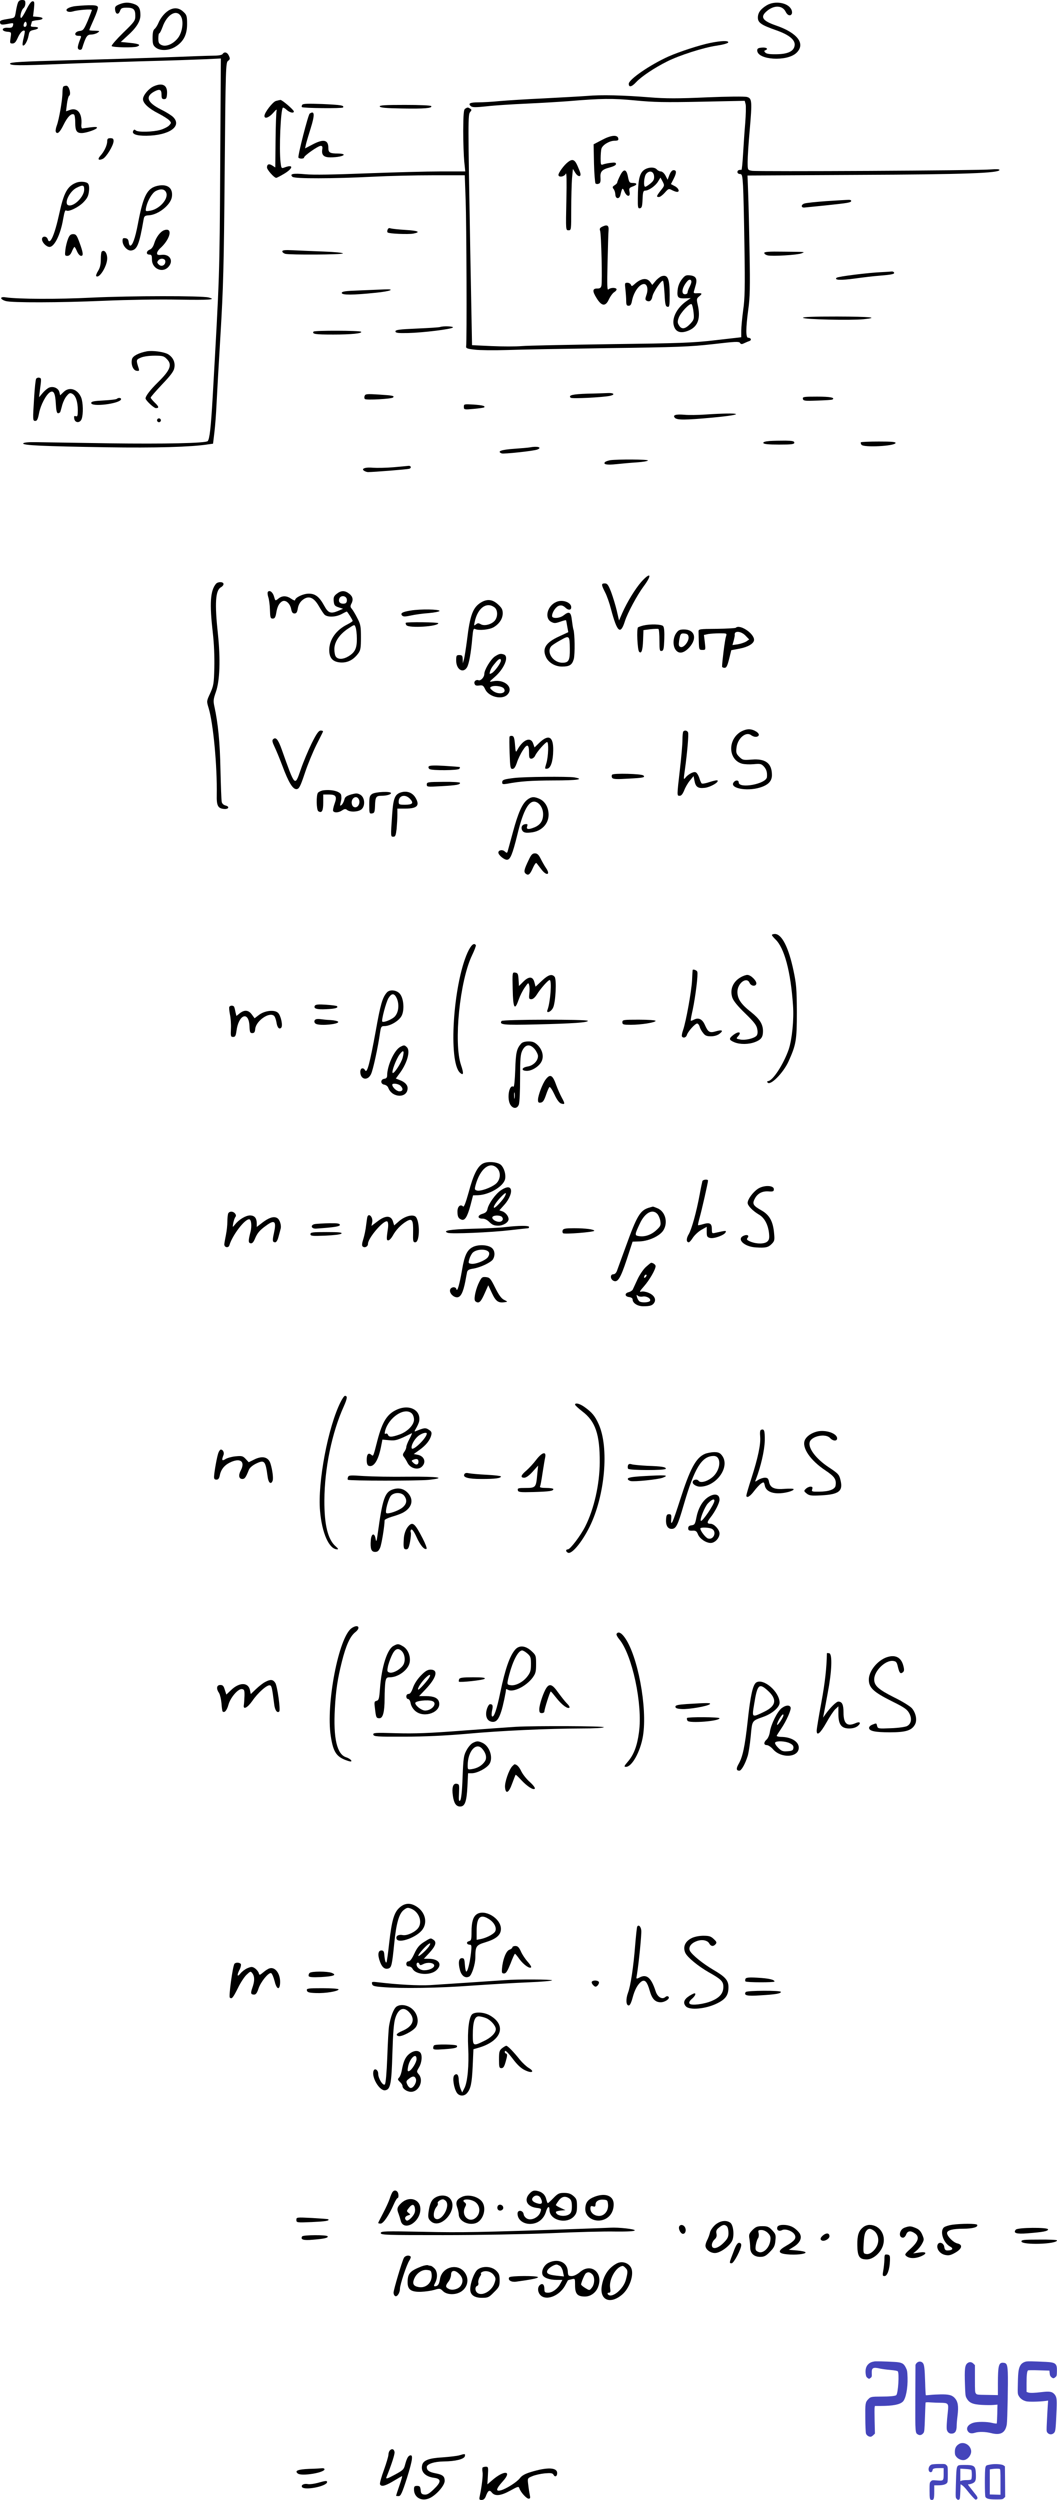 <svg xmlns="http://www.w3.org/2000/svg" version="1.0" width="826.858pt" height="1954pt" viewBox="0 0 826.858 1954" preserveAspectRatio="xMidYMid meet">
<g transform="translate(-52.142,1998) scale(0.1,-0.1)" fill="#000000" stroke="none">
<path d="M661 19957 c-5 -13 -12 -45 -16 -70 -7 -44 -9 -47 -44 -52 -75 -12 -82 -15 -79 -33 4 -17 15 -18 75 -6 28 5 31 4 26 -15 -4 -16 -12 -20 -42 -18 -48 3 -52 -27 -3 -31 33 -3 33 -3 26 -48 -6 -41 -5 -44 15 -44 17 0 27 12 42 46 18 40 42 64 54 52 2 -2 -2 -27 -9 -56 -8 -29 -10 -54 -6 -57 13 -8 37 34 45 77 6 33 11 38 41 44 43 8 44 24 3 24 -24 0 -30 3 -25 16 3 9 6 20 6 24 0 5 19 10 43 12 52 4 56 22 5 26 l-38 3 7 60 c5 51 4 59 -11 59 -10 0 -28 -24 -48 -65 -18 -36 -36 -65 -41 -65 -14 0 1 63 18 76 8 6 15 23 15 38 0 21 -5 26 -25 26 -18 0 -28 -7 -34 -23z m69 -167 c0 -11 -6 -20 -14 -20 -9 0 -12 7 -9 20 3 11 9 20 14 20 5 0 9 -9 9 -20z"/>
<path d="M1452 19945 c-28 -12 -33 -19 -30 -42 4 -36 26 -41 38 -9 8 22 15 26 53 26 53 0 67 -13 67 -64 0 -37 -6 -46 -96 -133 -52 -51 -92 -97 -89 -103 7 -11 173 -14 199 -4 33 13 14 22 -56 29 l-72 7 51 47 c71 63 103 114 103 163 0 52 -13 74 -51 87 -42 15 -77 13 -117 -4z"/>
<path d="M6520 19939 c-48 -29 -70 -58 -70 -97 0 -39 27 -58 142 -98 101 -35 150 -75 146 -117 -5 -47 -51 -70 -143 -71 -51 -1 -78 3 -87 13 -10 11 -10 14 0 18 27 10 10 24 -25 21 -30 -2 -38 -7 -38 -22 0 -75 233 -90 307 -19 73 70 9 156 -161 214 -107 37 -125 67 -70 113 57 48 122 45 147 -7 14 -29 39 -36 48 -13 3 8 1 24 -6 35 -27 51 -128 67 -190 30z"/>
<path d="M1102 19931 c-50 -9 -74 -27 -53 -40 8 -5 26 -5 40 -1 37 12 151 21 151 12 0 -4 -15 -42 -32 -84 -30 -69 -36 -77 -63 -80 -39 -4 -49 -38 -11 -38 26 0 26 0 11 -36 -8 -20 -15 -45 -15 -55 0 -21 28 -26 34 -6 29 92 39 107 70 107 18 0 41 7 52 15 18 13 16 14 -23 15 -24 0 -43 2 -43 5 0 3 16 41 36 85 20 44 34 86 31 95 -5 12 -22 15 -74 14 -37 -1 -87 -5 -111 -8z"/>
<path d="M1855 19906 c-37 -16 -76 -61 -95 -107 -8 -19 -21 -39 -30 -46 -10 -8 -15 -29 -15 -68 0 -48 4 -60 24 -76 35 -29 107 -26 158 8 61 39 88 93 88 175 0 59 -3 71 -25 92 -32 32 -67 39 -105 22z m83 -56 c22 -41 9 -126 -26 -169 -37 -46 -92 -69 -127 -53 -21 10 -25 19 -25 52 0 22 3 40 8 40 4 0 15 22 25 49 35 100 112 143 145 81z"/>
<path d="M6080 19645 c-85 -17 -244 -69 -328 -106 -145 -65 -312 -180 -312 -214 0 -30 23 -25 58 13 41 44 143 112 241 161 94 48 288 110 388 124 48 7 88 18 91 25 5 16 -52 14 -138 -3z"/>
<path d="M2263 19558 c-5 -8 -31 -13 -68 -13 -33 0 -202 -6 -375 -13 -173 -6 -519 -17 -767 -23 -364 -10 -453 -15 -453 -26 0 -16 64 -17 405 -3 138 6 419 15 625 21 206 5 430 13 497 16 l122 6 -5 -849 c-5 -866 -5 -843 -59 -1799 -14 -241 -24 -327 -39 -343 -17 -16 -337 -23 -771 -17 -264 4 -522 8 -574 9 -61 1 -96 -3 -98 -10 -5 -15 155 -22 657 -30 372 -6 660 2 791 23 l37 5 11 92 c6 50 13 145 16 211 3 66 17 311 31 545 22 367 27 541 33 1278 7 817 9 853 26 866 17 12 17 18 7 40 -12 28 -36 34 -49 14z"/>
<path d="M1725 19306 c-40 -17 -85 -71 -85 -101 0 -32 45 -74 123 -113 36 -19 73 -42 83 -53 16 -18 16 -20 -1 -39 -10 -11 -41 -27 -68 -35 -59 -17 -178 -20 -194 -4 -8 8 -13 7 -18 -1 -17 -27 21 -42 102 -41 178 2 281 74 209 146 -13 13 -56 40 -95 59 -109 55 -126 102 -50 142 41 21 54 14 54 -27 0 -27 4 -34 20 -34 16 0 21 8 23 41 5 68 -34 90 -103 60z"/>
<path d="M1017 19303 c-4 -3 -7 -25 -7 -48 0 -55 -27 -210 -44 -255 -7 -19 -11 -41 -9 -47 10 -28 32 -10 62 52 31 63 61 92 81 80 6 -3 10 -32 10 -64 0 -63 11 -81 50 -81 36 0 120 29 120 42 0 9 -24 7 -115 -6 -5 0 -9 13 -7 29 8 88 -30 137 -89 116 l-31 -11 7 58 c4 31 12 60 17 63 18 11 0 79 -21 79 -10 0 -21 -3 -24 -7z"/>
<path d="M5110 19230 c-52 -4 -203 -12 -335 -19 -132 -6 -287 -16 -345 -21 -58 -6 -133 -10 -167 -10 -65 0 -83 -9 -58 -30 12 -10 37 -10 123 -1 59 7 199 16 312 21 113 5 259 14 325 19 263 22 347 23 525 6 146 -14 232 -16 516 -10 l341 7 7 -26 c4 -15 2 -82 -3 -149 -6 -67 -13 -177 -17 -244 -4 -67 -9 -122 -13 -121 -20 2 -31 -4 -31 -17 0 -8 9 -15 19 -15 17 0 20 -10 25 -92 3 -51 8 -266 11 -478 5 -317 3 -404 -10 -494 -8 -60 -15 -133 -15 -161 l0 -51 -202 -23 c-179 -21 -276 -24 -818 -31 -338 -5 -652 -11 -697 -15 -45 -4 -151 -4 -236 0 l-153 7 -14 746 c-18 1013 -18 1055 -1 1076 13 15 13 19 0 27 -17 11 -21 11 -39 -1 -11 -7 -14 -40 -15 -172 0 -90 4 -198 8 -240 l8 -78 -194 0 c-107 0 -367 -7 -578 -15 -255 -10 -416 -13 -479 -7 -96 9 -125 3 -101 -20 15 -16 320 -15 636 1 116 6 323 11 461 11 l251 0 7 -192 c7 -193 10 -1105 4 -1143 -3 -17 5 -21 67 -28 39 -5 151 -6 250 -3 99 4 457 10 795 15 542 7 639 11 818 31 172 20 205 22 212 10 7 -11 14 -12 32 -3 13 6 31 14 41 17 20 7 14 26 -9 26 -19 0 -19 72 1 221 13 91 15 179 10 444 -3 182 -8 391 -11 467 l-5 136 863 5 c845 4 1108 14 1108 39 0 6 -26 7 -62 4 -86 -9 -1834 -19 -1875 -11 -33 6 -33 6 -33 71 0 36 7 146 16 245 20 230 18 250 -21 261 -17 5 -150 4 -315 -3 -227 -10 -318 -10 -445 0 -212 17 -379 21 -495 11z"/>
<path d="M2680 19191 c-25 -7 -90 -91 -90 -117 0 -26 35 -14 68 23 24 28 31 32 27 17 -3 -12 -7 -116 -8 -232 l-2 -211 -23 15 c-26 17 -42 11 -42 -15 0 -18 56 -81 72 -81 6 0 34 15 64 33 71 43 72 75 1 48 -24 -9 -25 -8 -31 42 -12 104 1 407 18 425 4 3 16 -4 29 -16 24 -22 57 -30 57 -13 0 12 -92 91 -105 90 -5 -1 -21 -4 -35 -8z"/>
<path d="M2886 19161 c-5 -7 -6 -15 -3 -18 9 -9 316 -12 322 -3 10 16 -13 20 -163 27 -112 4 -151 3 -156 -6z"/>
<path d="M3492 19148 c4 -10 50 -14 174 -16 175 -3 239 2 229 19 -4 5 -91 9 -206 9 -156 0 -200 -3 -197 -12z"/>
<path d="M2944 19092 c-12 -8 -95 -332 -88 -344 7 -11 44 -10 44 1 0 14 110 91 130 91 13 0 16 -7 12 -30 -6 -42 13 -60 63 -60 55 0 105 10 105 21 0 5 -20 9 -44 9 -64 0 -76 7 -76 44 0 64 -38 72 -125 26 l-57 -30 7 33 c4 17 21 74 37 125 33 105 31 141 -8 114z"/>
<path d="M5230 18886 l-65 -34 3 -149 c2 -81 8 -152 12 -157 5 -5 16 -6 25 -2 12 4 16 16 14 45 -4 50 11 66 72 82 30 8 49 18 49 27 0 12 -9 13 -43 9 -24 -3 -51 -9 -60 -13 -15 -5 -17 1 -17 47 0 30 3 64 6 76 8 30 63 63 103 63 26 0 32 4 29 18 -6 31 -57 26 -128 -12z"/>
<path d="M1360 18875 c0 -30 -24 -81 -53 -112 -25 -28 -16 -40 18 -25 28 13 85 106 85 140 0 17 -6 22 -25 22 -20 0 -25 -5 -25 -25z"/>
<path d="M4963 18712 c-29 -22 -73 -82 -73 -99 0 -22 46 -15 57 9 7 16 8 -51 5 -210 -5 -232 -5 -232 17 -232 21 0 21 3 21 163 0 90 3 199 6 241 l7 76 19 -31 c19 -31 45 -35 40 -6 -1 9 -12 36 -23 61 -22 50 -40 57 -76 28z"/>
<path d="M5554 18647 c-31 -27 -42 -81 -43 -215 -1 -74 1 -83 17 -80 14 3 18 16 20 71 2 55 6 67 20 67 28 0 81 37 101 71 l19 31 17 -31 c16 -31 15 -33 -15 -70 -34 -44 -36 -51 -14 -51 9 0 29 15 46 34 28 32 31 33 56 20 15 -8 33 -14 40 -14 23 0 12 30 -18 45 l-30 16 20 39 c25 49 25 70 1 70 -12 0 -23 -13 -33 -37 l-14 -38 -17 33 c-10 18 -25 32 -36 32 -10 0 -24 7 -31 15 -19 23 -75 19 -106 -8z m84 -43 c2 -25 -3 -37 -28 -58 -17 -14 -36 -26 -41 -26 -16 0 -10 82 8 102 26 29 57 19 61 -18z"/>
<path d="M5372 18607 c-12 -24 -22 -48 -22 -53 0 -5 -9 -15 -21 -22 -17 -11 -18 -16 -8 -29 7 -8 13 -27 14 -41 0 -38 32 -42 40 -5 13 56 17 59 31 26 19 -44 49 -45 40 -2 -5 27 -2 31 24 41 38 13 39 28 2 28 -26 0 -29 4 -38 47 -12 64 -34 67 -62 10z"/>
<path d="M1120 18553 c-71 -27 -99 -77 -135 -243 -37 -170 -74 -252 -90 -200 -8 27 -45 27 -45 0 0 -25 34 -60 59 -60 38 0 86 97 106 216 11 61 16 75 26 68 19 -11 95 26 133 65 30 31 39 49 43 85 4 29 1 51 -7 61 -12 15 -60 19 -90 8z m60 -55 c0 -56 -83 -138 -125 -122 -35 14 11 109 65 136 50 25 60 23 60 -14z"/>
<path d="M1755 18528 c-83 -18 -113 -77 -155 -299 -21 -111 -42 -169 -60 -169 -5 0 -10 12 -12 28 -2 19 -9 28 -25 30 -19 3 -23 -1 -23 -21 0 -37 37 -79 68 -75 46 6 63 47 96 238 5 31 10 35 40 37 74 3 173 81 182 144 10 69 -33 103 -111 87z m66 -52 c22 -48 -51 -131 -125 -143 -38 -6 -38 -6 -31 28 11 51 47 112 75 126 39 20 69 16 81 -11z"/>
<path d="M6986 18408 c-82 -6 -160 -14 -173 -19 -28 -10 -25 -35 3 -31 10 1 87 9 169 17 172 18 195 22 195 35 0 6 -10 9 -22 8 -13 0 -90 -5 -172 -10z"/>
<path d="M5232 18208 c-18 -9 -22 -17 -16 -32 9 -26 18 -400 10 -430 -4 -16 -13 -22 -33 -21 -38 0 -39 -21 -3 -78 39 -62 69 -64 95 -6 11 23 29 48 42 56 13 8 20 19 17 24 -8 13 -48 11 -63 -3 -10 -11 -11 29 -7 207 3 121 6 236 8 255 3 39 -11 47 -50 28z"/>
<path d="M3554 18186 c-4 -9 -4 -20 0 -23 9 -10 160 -16 200 -9 63 12 39 23 -62 29 -53 3 -105 9 -115 12 -11 5 -19 1 -23 -9z"/>
<path d="M1804 18180 c-29 -11 -62 -55 -76 -102 -8 -26 -20 -43 -35 -49 -28 -11 -31 -39 -3 -39 17 0 20 -7 20 -39 0 -71 82 -108 128 -58 44 47 13 103 -53 95 -27 -3 -35 0 -35 12 0 10 10 25 21 36 84 74 106 171 33 144z m11 -244 c0 -30 -31 -44 -51 -24 -15 14 -15 20 -4 33 18 21 55 15 55 -9z"/>
<path d="M1054 18114 c-8 -20 -18 -58 -21 -85 -5 -45 -4 -49 15 -49 15 0 26 11 36 35 8 19 17 35 20 35 3 0 12 -16 20 -35 9 -20 22 -35 32 -35 20 0 16 27 -16 113 -18 48 -25 57 -46 57 -19 0 -29 -8 -40 -36z"/>
<path d="M2730 18015 c0 -7 10 -15 23 -19 35 -9 445 -7 451 3 3 5 -63 12 -152 15 -86 3 -194 8 -239 10 -63 3 -83 1 -83 -9z"/>
<path d="M1317 18013 c-4 -3 -7 -31 -7 -61 0 -38 -6 -65 -21 -89 -12 -19 -18 -37 -15 -41 23 -23 86 78 86 138 0 44 -24 73 -43 53z"/>
<path d="M6500 18003 c0 -7 12 -16 26 -19 34 -9 236 3 266 16 30 12 35 11 -139 13 -117 2 -153 -1 -153 -10z"/>
<path d="M7420 17853 c-102 -4 -344 -34 -354 -44 -21 -19 32 -21 143 -6 64 9 150 19 191 22 97 8 122 13 115 25 -3 6 -12 9 -18 8 -7 -1 -41 -3 -77 -5z"/>
<path d="M5694 17820 c-11 -5 -32 -21 -45 -37 l-25 -30 -17 24 c-27 35 -72 28 -123 -19 -19 -17 -22 -17 -27 -4 -4 9 -16 16 -28 16 -20 0 -21 -3 -15 -52 3 -29 6 -70 6 -90 0 -31 4 -38 19 -38 14 0 21 10 26 37 13 70 58 133 94 133 26 0 35 -42 19 -86 -10 -29 -10 -37 1 -44 22 -13 40 -1 46 33 7 36 73 132 83 122 4 -4 9 -50 12 -103 4 -82 8 -97 23 -100 15 -3 17 6 17 92 0 130 -15 164 -66 146z"/>
<path d="M5854 17795 c-18 -24 -29 -52 -32 -84 -5 -57 3 -65 62 -63 l41 2 -37 -26 c-74 -53 -114 -135 -94 -194 15 -48 57 -59 118 -32 70 31 92 95 67 202 -9 40 -8 47 10 62 29 23 26 28 -11 26 -25 -2 -32 1 -29 12 2 8 9 32 15 53 14 49 0 71 -47 75 -30 3 -39 -2 -63 -33z m76 -18 c0 -7 -7 -25 -15 -41 -8 -15 -15 -35 -15 -42 0 -8 -9 -14 -20 -14 -33 0 -23 55 18 102 15 18 32 15 32 -5z m17 -239 c5 -50 3 -57 -23 -86 -41 -44 -69 -49 -89 -18 -14 21 -15 31 -5 60 13 41 89 121 102 108 5 -5 12 -34 15 -64z"/>
<path d="M3335 17710 c-115 -4 -140 -8 -140 -20 0 -17 86 -17 268 2 112 11 158 30 65 26 -29 -1 -116 -5 -193 -8z"/>
<path d="M1245 17654 c-277 -14 -583 -12 -679 2 -47 8 -47 -15 0 -29 46 -14 421 -13 769 2 185 8 431 12 583 9 245 -4 301 0 235 17 -54 14 -612 13 -908 -1z"/>
<path d="M6803 17496 c4 -13 376 -21 475 -11 126 13 55 20 -208 21 -186 0 -269 -3 -267 -10z"/>
<path d="M3964 17424 c-7 -3 -88 -8 -180 -12 -140 -6 -169 -10 -169 -22 0 -12 17 -15 100 -13 119 3 336 30 349 43 10 10 -78 13 -100 4z"/>
<path d="M2974 17388 c-12 -19 12 -23 154 -23 139 0 231 9 218 22 -10 10 -366 11 -372 1z"/>
<path d="M1670 17234 c-63 -12 -110 -36 -116 -61 -10 -40 8 -87 35 -91 21 -3 23 -1 17 20 -21 65 -20 67 18 83 20 9 66 15 106 15 62 0 74 -3 95 -25 46 -45 30 -87 -70 -185 -57 -56 -95 -105 -95 -124 0 -15 65 -76 81 -76 27 0 24 12 -11 45 -16 16 -30 33 -30 37 0 5 40 51 89 103 66 69 92 103 96 129 9 44 -10 84 -50 108 -32 18 -121 30 -165 22z"/>
<path d="M804 17019 c-4 -7 -11 -69 -15 -138 -12 -187 -12 -191 9 -191 13 0 20 14 29 61 12 63 54 143 85 163 29 18 42 -8 46 -89 3 -56 8 -75 18 -75 8 0 16 6 18 13 2 6 9 31 15 54 7 24 22 55 35 69 19 23 26 25 43 16 27 -15 43 -62 43 -128 0 -45 -3 -52 -16 -47 -12 4 -15 0 -12 -18 5 -36 45 -38 58 -4 14 38 12 130 -4 169 -28 66 -94 86 -138 41 l-26 -25 -6 25 c-8 31 -46 48 -79 36 -13 -5 -36 -24 -52 -43 l-28 -33 6 50 c13 97 13 99 -5 103 -9 2 -20 -2 -24 -9z"/>
<path d="M5115 16903 c-115 -4 -150 -12 -129 -32 9 -9 250 3 307 15 42 9 32 24 -15 22 -24 -1 -97 -4 -163 -5z"/>
<path d="M3374 16886 c-4 -10 -3 -21 2 -25 11 -10 209 1 220 12 13 13 0 16 -109 23 -95 6 -107 5 -113 -10z"/>
<path d="M6802 16863 c3 -16 15 -18 113 -14 61 2 113 5 118 8 24 15 -18 23 -119 23 -105 0 -115 -2 -112 -17z"/>
<path d="M1436 16863 c-4 -5 -51 -10 -104 -13 -77 -4 -97 -8 -97 -20 0 -33 221 -6 233 28 4 13 -20 16 -32 5z"/>
<path d="M4150 16800 c0 -22 2 -23 77 -16 43 4 80 9 82 12 11 11 -14 17 -84 22 -73 4 -75 4 -75 -18z"/>
<path d="M6040 16740 c-58 -4 -131 -5 -162 -2 -70 6 -96 -2 -78 -23 16 -19 79 -19 295 1 272 25 232 43 -55 24z"/>
<path d="M1750 16695 c0 -8 7 -15 15 -15 8 0 15 7 15 15 0 8 -7 15 -15 15 -8 0 -15 -7 -15 -15z"/>
<path d="M6542 16533 c-36 -3 -52 -8 -49 -16 2 -8 39 -12 123 -12 99 0 119 3 119 15 0 12 -15 15 -70 16 -38 0 -94 -1 -123 -3z"/>
<path d="M7256 16523 c-3 -3 -1 -12 5 -20 19 -22 258 -10 266 14 3 9 -29 12 -130 12 -74 0 -138 -3 -141 -6z"/>
<path d="M4665 16483 c-11 -2 -67 -7 -124 -11 -99 -7 -135 -20 -95 -36 16 -6 249 19 278 30 43 17 1 29 -59 17z"/>
<path d="M5295 16383 c-16 -3 -34 -9 -40 -14 -19 -19 14 -25 87 -17 40 4 112 11 161 14 48 3 87 10 87 15 0 9 -235 10 -295 2z"/>
<path d="M3600 16328 c-58 -5 -130 -6 -160 -4 -61 6 -96 -7 -70 -24 8 -5 22 -10 30 -10 41 0 307 21 323 26 19 6 14 25 -6 23 -7 -1 -59 -6 -117 -11z"/>
<path d="M5538 15432 c-47 -54 -109 -154 -149 -244 l-25 -58 -18 78 c-10 42 -30 107 -44 145 -22 56 -30 67 -49 67 -29 0 -29 -9 2 -70 14 -27 34 -84 45 -127 49 -186 75 -209 110 -98 20 63 96 204 145 270 70 93 58 120 -17 37z"/>
<path d="M2211 15417 c-45 -54 -51 -155 -25 -382 10 -85 14 -190 12 -274 -3 -124 -6 -141 -32 -199 -29 -62 -29 -62 -13 -115 37 -120 68 -458 64 -679 -2 -86 9 -107 58 -111 36 -3 44 19 11 27 -16 4 -28 15 -30 29 -3 12 -7 126 -10 252 -4 214 -19 362 -47 491 -10 45 -9 58 11 115 31 87 37 255 16 455 -26 241 -19 341 24 364 11 6 20 17 20 25 0 19 -43 20 -59 2z"/>
<path d="M2616 15352 c-3 -5 -1 -23 4 -39 6 -16 12 -61 13 -99 2 -61 4 -69 22 -69 15 0 21 9 27 42 8 52 23 79 47 93 27 14 61 -16 70 -60 5 -26 12 -35 26 -35 15 0 21 9 26 39 4 25 16 48 33 63 49 42 91 27 132 -45 15 -26 34 -55 42 -64 21 -24 88 -23 135 2 20 11 39 20 41 20 5 0 46 -65 46 -73 0 -4 -19 -16 -42 -28 -87 -43 -139 -117 -141 -196 -1 -66 27 -97 89 -101 55 -3 100 20 138 71 18 24 21 43 21 125 0 87 -3 103 -29 152 -15 30 -35 63 -43 72 -11 12 -12 21 -4 37 18 32 13 58 -15 80 -34 27 -64 27 -98 0 -22 -17 -27 -28 -24 -58 3 -31 8 -38 38 -48 l35 -11 -39 -17 c-57 -24 -77 -17 -108 40 -38 70 -70 95 -121 95 -43 0 -107 -30 -107 -51 0 -5 -13 -1 -29 10 -36 26 -72 27 -102 2 -24 -19 -24 -19 -34 17 -10 35 -37 54 -49 34z m619 -62 c0 -17 -6 -26 -20 -28 -31 -4 -48 12 -40 37 10 33 60 26 60 -9z m78 -301 c1 -75 -14 -108 -66 -139 -39 -24 -80 -26 -97 -4 -8 8 -13 35 -13 60 0 57 40 116 108 161 50 33 50 33 58 10 5 -12 10 -52 10 -88z"/>
<path d="M4284 15271 c-63 -38 -86 -99 -109 -292 -9 -69 -20 -139 -25 -155 l-8 -29 -1 33 c-1 27 -5 32 -26 32 -23 0 -25 -4 -25 -43 0 -69 53 -103 84 -54 16 25 32 113 42 230 6 67 9 77 23 70 28 -13 110 -5 143 14 45 26 72 67 72 109 0 29 -7 43 -37 70 -43 40 -85 44 -133 15z m104 -37 c26 -18 30 -68 7 -101 -22 -31 -81 -49 -111 -33 -19 11 -26 11 -40 -1 -15 -12 -16 -11 -9 21 23 107 91 158 153 114z"/>
<path d="M4873 15275 c-70 -30 -94 -125 -41 -155 25 -13 32 -13 73 1 25 9 45 14 45 10 1 -3 5 -25 9 -49 l8 -43 -71 -33 c-108 -49 -136 -97 -101 -167 22 -41 71 -69 123 -69 59 0 79 13 92 59 10 38 8 200 -3 231 -3 8 -8 41 -12 73 -7 64 -21 72 -65 37 -31 -24 -90 -27 -90 -5 0 30 31 75 56 81 18 5 32 0 49 -16 23 -22 45 -20 45 4 0 38 -69 63 -117 41z m106 -368 c1 -89 -9 -107 -58 -107 -76 0 -131 89 -83 133 10 9 43 30 73 46 64 36 67 33 68 -72z"/>
<path d="M3735 15208 c-67 -10 -85 -22 -67 -40 9 -9 25 -8 67 1 31 7 95 16 141 19 46 4 84 12 84 17 0 13 -149 16 -225 3z"/>
<path d="M3696 15112 c-3 -3 -1 -11 5 -19 21 -24 249 -10 249 16 0 8 -247 11 -254 3z"/>
<path d="M5554 15091 c-17 -4 -35 -11 -41 -14 -13 -8 -5 -177 8 -191 18 -19 28 10 31 89 l3 80 55 7 c30 3 58 4 62 2 5 -3 8 -43 8 -90 0 -76 2 -85 18 -82 14 3 17 17 20 92 2 56 -1 93 -9 102 -12 15 -100 18 -155 5z"/>
<path d="M6277 15073 c-4 -3 -71 -7 -149 -8 -140 -1 -143 -2 -142 -23 0 -12 1 -49 2 -82 2 -57 3 -60 28 -60 26 0 26 0 19 59 l-7 58 32 7 c18 3 59 6 91 6 58 0 58 0 49 -27 -8 -23 -30 -197 -30 -233 0 -5 9 -10 19 -10 15 0 22 14 36 69 l17 69 64 12 c69 13 114 41 114 69 0 51 -113 125 -143 94z m77 -62 l28 -29 -23 -16 c-13 -8 -43 -18 -66 -22 l-42 -6 10 35 c5 20 9 39 8 44 -6 35 49 32 85 -6z"/>
<path d="M5811 15031 c-25 -35 -28 -97 -5 -129 25 -36 65 -29 108 18 63 70 43 140 -42 140 -33 0 -44 -5 -61 -29z m97 -31 c3 -34 -39 -86 -63 -77 -14 6 -16 14 -11 49 9 54 13 60 44 56 20 -2 28 -9 30 -28z"/>
<path d="M4394 14850 c-33 -21 -84 -105 -84 -138 0 -25 -28 -55 -45 -49 -19 8 -39 -9 -31 -28 4 -13 14 -16 36 -13 27 4 33 0 47 -30 28 -59 131 -84 173 -42 54 54 -20 124 -112 105 -33 -7 -33 -7 15 35 73 64 112 158 71 174 -25 9 -37 7 -70 -14z m46 -33 c0 -19 -48 -85 -71 -98 -19 -10 -20 -9 -14 13 8 25 18 40 49 76 22 25 36 28 36 9z m24 -220 c24 -38 -45 -50 -88 -16 -21 17 -25 24 -14 30 22 15 90 6 102 -14z"/>
<path d="M6309 14256 c-98 -67 -87 -216 17 -245 18 -5 59 -7 91 -4 52 5 60 3 80 -18 20 -23 27 -44 24 -82 -3 -54 -221 -95 -221 -42 0 18 -24 20 -38 2 -39 -46 96 -75 203 -43 66 20 95 50 95 98 0 92 -50 130 -158 121 -67 -5 -71 -4 -97 21 -24 24 -27 33 -22 73 8 72 74 128 114 97 22 -16 49 -18 59 -3 11 18 -37 49 -76 49 -21 0 -50 -10 -71 -24z"/>
<path d="M2960 14171 c-27 -55 -66 -147 -86 -206 -47 -135 -43 -140 -149 158 -28 78 -46 100 -68 78 -8 -8 -5 -23 12 -58 12 -25 40 -92 61 -148 49 -132 83 -187 113 -183 19 3 29 23 64 128 23 69 64 167 90 219 26 52 50 98 51 103 2 4 -6 8 -17 8 -16 0 -32 -21 -71 -99z"/>
<path d="M5867 14263 c-4 -3 -7 -34 -7 -67 0 -34 -9 -137 -20 -231 -24 -210 -24 -205 -1 -205 12 0 23 14 35 43 9 24 29 58 45 77 l28 34 7 -36 c9 -49 27 -62 80 -56 44 5 110 43 101 57 -2 5 -30 -1 -61 -11 -31 -11 -60 -16 -64 -11 -4 4 -13 24 -19 45 -7 20 -19 39 -28 42 -17 7 -60 -17 -80 -43 -15 -19 -15 -14 -3 69 17 124 30 269 24 285 -6 15 -26 20 -37 8z"/>
<path d="M4508 14223 c-3 -4 -2 -63 0 -130 4 -111 6 -123 22 -123 13 0 23 14 35 49 8 26 29 70 46 96 35 55 49 49 49 -22 0 -35 3 -43 18 -43 11 0 24 11 30 24 13 30 81 106 93 106 14 0 10 -112 -5 -164 -14 -46 -14 -47 7 -44 27 4 45 60 46 143 2 109 -36 129 -110 58 l-36 -35 -11 31 c-19 55 -79 31 -123 -49 -13 -24 -14 -22 -19 40 -4 50 -9 66 -22 68 -9 2 -18 -1 -20 -5z"/>
<path d="M3875 13989 c-4 -6 -1 -15 6 -20 20 -13 226 -11 234 2 4 6 5 12 4 13 -2 2 -57 6 -121 10 -83 5 -118 3 -123 -5z"/>
<path d="M5310 13925 c-5 -6 -5 -17 0 -24 6 -11 31 -13 126 -7 120 6 135 10 118 25 -14 13 -234 19 -244 6z"/>
<path d="M4541 13899 c-80 -10 -91 -14 -91 -35 0 -14 6 -15 38 -10 108 20 185 25 365 26 184 0 246 9 160 24 -53 8 -395 5 -472 -5z"/>
<path d="M3860 13848 c0 -19 4 -19 113 -13 123 7 147 12 147 26 0 5 -54 9 -130 8 -123 -1 -130 -2 -130 -21z"/>
<path d="M3053 13803 c-17 -2 -37 -11 -44 -19 -15 -18 -13 -136 3 -145 27 -17 38 3 38 67 l0 64 45 0 c55 0 65 -16 43 -74 -8 -23 -13 -47 -11 -53 6 -18 44 -16 71 3 18 12 26 13 38 4 23 -20 89 -17 114 5 31 28 25 94 -11 114 -22 12 -32 12 -72 1 -37 -12 -47 -19 -52 -41 -4 -15 -13 -33 -21 -40 -13 -11 -14 -8 -8 17 7 31 7 30 5 56 -2 30 -68 49 -138 41z m275 -70 c14 -25 -3 -63 -27 -63 -14 0 -23 9 -27 25 -11 44 35 75 54 38z"/>
<path d="M3663 13788 c-52 -14 -65 -44 -74 -176 -12 -174 -12 -172 10 -172 15 0 19 11 25 61 3 34 6 84 6 110 l0 49 64 0 c92 0 114 25 77 86 -23 38 -64 54 -108 42z m66 -52 c31 -33 20 -46 -40 -46 -44 0 -49 2 -49 23 0 50 51 63 89 23z"/>
<path d="M3432 13774 c-19 -13 -22 -24 -22 -85 0 -66 1 -70 22 -67 18 3 21 10 23 58 2 69 8 80 48 80 42 0 77 10 77 21 0 16 -124 10 -148 -7z"/>
<path d="M4646 13729 c-40 -31 -72 -104 -112 -252 -20 -72 -38 -140 -41 -150 -5 -16 -7 -16 -23 -2 -18 17 -50 11 -50 -9 0 -19 44 -56 67 -56 26 0 43 40 82 198 46 190 90 268 141 255 34 -9 60 -52 60 -97 0 -50 -21 -83 -66 -102 -49 -20 -67 -18 -59 7 6 17 3 20 -16 17 -28 -4 -36 -32 -18 -55 10 -11 26 -14 62 -10 82 7 141 66 140 141 -1 55 -27 101 -69 121 -43 20 -66 19 -98 -6z"/>
<path d="M4657 13258 c-36 -75 -40 -93 -23 -107 21 -17 34 -6 57 47 11 25 23 41 27 36 5 -5 20 -26 36 -46 42 -58 78 -48 37 10 -10 15 -28 46 -40 70 -16 32 -27 42 -45 42 -20 0 -30 -11 -49 -52z"/>
<path d="M6560 12672 c0 -5 12 -19 26 -33 71 -66 121 -252 139 -519 8 -109 -8 -266 -34 -343 -41 -117 -126 -247 -162 -247 -6 0 -7 -4 -4 -10 19 -32 123 72 165 164 59 131 65 164 65 386 -1 182 -4 219 -27 327 -38 179 -91 283 -145 283 -13 0 -23 -4 -23 -8z"/>
<path d="M4179 12535 c-113 -251 -152 -856 -59 -940 28 -25 30 -5 8 60 -59 172 -10 659 86 858 19 39 32 75 30 79 -14 23 -38 2 -65 -57z"/>
<path d="M5940 12398 c-1 -2 -3 -39 -5 -83 -5 -87 -47 -319 -70 -386 -8 -22 -12 -45 -9 -50 10 -16 33 -9 39 12 9 28 64 89 80 89 7 0 15 -11 19 -23 3 -13 15 -36 27 -50 16 -22 29 -27 62 -27 26 0 52 8 67 20 33 25 21 34 -29 19 -48 -14 -60 -8 -86 51 -20 45 -50 59 -85 40 -12 -6 -23 -10 -25 -8 -2 2 5 40 15 84 22 105 44 279 36 299 -4 12 -35 22 -36 13z"/>
<path d="M4532 12248 c3 -150 16 -172 47 -81 10 29 31 71 47 94 28 40 29 41 35 18 4 -13 4 -43 1 -66 -4 -38 -2 -43 16 -43 13 0 29 14 44 38 28 45 87 112 99 112 19 0 6 -174 -17 -234 -12 -31 29 -15 44 18 20 40 29 221 12 241 -21 25 -49 17 -100 -31 l-49 -46 -9 34 c-12 47 -43 49 -87 5 l-34 -34 -3 51 c-3 44 -6 51 -26 54 -23 3 -23 3 -20 -130z"/>
<path d="M6313 12340 c-59 -35 -83 -95 -63 -157 9 -26 39 -64 100 -123 70 -68 90 -93 95 -123 5 -24 3 -42 -5 -52 -18 -21 -87 -38 -128 -30 -32 6 -33 7 -18 24 33 36 5 44 -38 10 -34 -27 -33 -37 9 -55 45 -19 115 -18 165 2 46 18 60 38 60 84 0 55 -26 96 -94 150 -78 61 -106 103 -106 157 0 69 73 122 95 71 11 -26 48 -31 53 -7 4 22 -43 69 -70 69 -13 0 -37 -9 -55 -20z"/>
<path d="M3548 12223 c-35 -40 -50 -91 -88 -305 -46 -250 -67 -331 -82 -304 -15 26 -38 19 -38 -12 0 -61 58 -73 84 -17 16 33 55 212 71 328 7 43 10 47 34 47 45 0 114 41 134 80 23 44 17 132 -11 169 -24 33 -81 40 -104 14z m79 -50 c19 -48 12 -107 -18 -139 -21 -22 -87 -49 -97 -39 -9 8 29 151 48 183 26 42 47 41 67 -5z"/>
<path d="M2985 12120 c-14 -23 13 -32 88 -28 72 3 98 11 84 24 -3 3 -41 8 -85 11 -57 4 -81 2 -87 -7z"/>
<path d="M2316 12111 c-4 -5 -1 -32 4 -59 6 -27 10 -78 8 -113 -3 -58 -1 -64 17 -64 16 0 21 9 26 45 16 131 97 162 102 39 2 -47 5 -54 22 -54 15 0 21 8 23 33 6 62 108 134 146 103 8 -6 16 -29 20 -51 6 -41 21 -59 37 -43 15 15 -2 94 -24 116 -27 27 -104 19 -150 -16 l-34 -26 -22 30 c-26 35 -57 38 -94 9 l-26 -21 -7 28 c-3 15 -7 34 -10 41 -4 14 -30 16 -38 3z"/>
<path d="M2993 12013 c-18 -7 -16 -30 3 -37 39 -15 177 -1 171 17 -2 6 -28 12 -58 14 -30 1 -65 5 -79 7 -14 2 -31 2 -37 -1z"/>
<path d="M4445 12000 c-19 -30 9 -33 274 -27 290 7 401 15 401 28 0 13 -667 11 -675 -1z"/>
<path d="M5390 11990 c0 -18 7 -20 67 -20 79 0 193 18 193 31 0 5 -58 9 -130 9 -123 0 -130 -1 -130 -20z"/>
<path d="M4598 11823 c-35 -40 -42 -70 -46 -205 -3 -80 -8 -135 -14 -132 -35 22 -54 -99 -22 -144 21 -30 52 -28 64 4 6 14 10 107 10 207 0 153 3 188 18 217 24 48 60 52 96 10 14 -17 26 -42 26 -54 0 -38 -37 -75 -81 -82 -49 -8 -54 -34 -5 -34 40 0 96 36 114 74 19 39 7 89 -29 126 -25 24 -39 30 -73 30 -28 0 -48 -6 -58 -17z m-51 -425 c-2 -13 -4 -5 -4 17 -1 22 1 32 4 23 2 -10 2 -28 0 -40z"/>
<path d="M3652 11797 c-47 -26 -102 -147 -102 -223 0 -16 -7 -24 -22 -26 -32 -4 -31 -42 0 -46 13 -2 27 -13 31 -25 31 -81 151 -82 151 -2 0 26 -23 49 -64 64 l-28 11 24 33 c63 81 92 181 63 211 -19 19 -23 19 -53 3z m19 -85 c-11 -41 -68 -128 -78 -118 -10 9 28 110 55 145 30 40 38 30 23 -27z m-17 -218 c24 -23 20 -44 -8 -44 -22 0 -56 32 -56 52 0 14 48 8 64 -8z"/>
<path d="M4791 11544 c-25 -32 -61 -126 -61 -160 0 -20 4 -25 22 -22 16 2 26 17 40 58 10 30 22 58 27 63 5 5 22 -20 39 -56 19 -42 38 -67 52 -72 32 -10 33 -3 6 46 -13 24 -32 67 -42 94 -29 83 -48 94 -83 49z"/>
<path d="M4298 10885 c-42 -23 -74 -88 -110 -223 -24 -85 -37 -119 -44 -112 -21 21 -44 0 -44 -39 0 -40 7 -55 32 -64 26 -9 45 22 69 109 l21 81 39 1 c90 4 201 70 212 128 7 36 -9 87 -33 109 -27 24 -107 30 -142 10z m112 -35 c32 -32 27 -92 -10 -123 -36 -30 -122 -61 -149 -52 -17 5 -18 10 -9 43 36 129 112 188 168 132z"/>
<path d="M6016 10748 c-2 -7 -12 -53 -21 -103 -25 -136 -63 -274 -86 -312 -20 -33 -20 -63 1 -63 5 0 20 17 33 38 14 20 43 47 66 60 l41 23 0 -40 c0 -35 3 -41 26 -47 31 -8 115 23 122 45 5 14 5 14 -85 -6 -21 -5 -23 -2 -23 31 0 44 -17 53 -68 38 -20 -6 -38 -10 -40 -8 -2 2 4 28 12 57 16 56 66 275 66 291 0 13 -40 9 -44 -4z"/>
<path d="M6450 10688 c-40 -27 -80 -82 -80 -110 0 -22 40 -63 91 -93 40 -24 68 -75 76 -142 4 -38 2 -53 -12 -66 -21 -21 -83 -22 -132 -2 -29 12 -33 18 -24 29 15 18 0 29 -26 19 -65 -24 -3 -88 92 -93 74 -5 96 0 122 26 23 23 25 31 20 83 -8 95 -36 145 -100 181 -64 36 -72 51 -52 89 21 42 58 62 107 59 37 -3 43 0 43 17 0 32 -80 33 -125 3z"/>
<path d="M4439 10676 c-41 -28 -95 -103 -104 -145 -4 -21 -15 -31 -38 -38 -41 -11 -43 -38 -3 -38 18 1 38 -9 56 -27 22 -22 38 -28 69 -28 40 0 81 26 81 51 0 22 -22 50 -46 60 l-26 9 41 46 c39 44 60 101 46 123 -10 18 -38 13 -76 -13z m31 -48 c-15 -28 -71 -88 -82 -88 -14 0 12 42 50 82 39 41 51 43 32 6z m-23 -159 c17 -17 4 -39 -21 -39 -29 0 -61 24 -52 38 9 15 59 15 73 1z"/>
<path d="M5596 10540 c-67 -21 -93 -64 -178 -300 -33 -91 -65 -177 -70 -192 -6 -17 -17 -28 -29 -28 -25 0 -25 -36 0 -50 34 -18 56 17 105 165 l46 140 56 2 c72 3 158 43 185 87 38 62 15 146 -46 172 -19 8 -36 14 -37 13 -2 0 -16 -5 -32 -9z m68 -49 c9 -10 20 -35 23 -55 5 -32 2 -40 -29 -69 -40 -38 -91 -56 -137 -49 -36 5 -36 10 6 99 39 84 99 117 137 74z"/>
<path d="M2306 10494 c-3 -9 -6 -37 -6 -63 0 -27 -5 -73 -11 -102 -6 -30 -12 -63 -13 -74 -1 -25 32 -33 40 -8 22 76 118 203 154 203 17 0 23 -51 11 -99 -18 -69 -18 -85 1 -89 12 -2 22 8 33 34 19 46 37 68 89 105 67 49 81 34 60 -61 -13 -58 -11 -70 11 -70 8 0 19 18 25 43 6 23 14 50 16 60 9 28 -6 76 -27 87 -26 15 -64 3 -115 -36 l-44 -34 0 26 c0 43 -17 64 -53 64 -34 0 -88 -33 -119 -73 -18 -22 -18 -22 -12 13 4 19 11 41 17 48 6 8 5 17 -3 27 -16 20 -46 19 -54 -1z"/>
<path d="M3395 10468 c-2 -7 -6 -38 -10 -68 -3 -30 -13 -77 -21 -103 -11 -34 -13 -52 -6 -59 15 -15 42 -2 42 20 0 47 130 196 152 174 6 -6 8 -29 4 -54 -12 -82 -12 -93 3 -93 8 0 23 16 34 35 24 45 63 86 105 112 47 29 57 15 55 -82 -2 -72 0 -80 17 -80 38 0 37 179 -1 203 -26 16 -83 -1 -125 -37 l-39 -34 -10 32 c-15 47 -58 48 -120 0 l-48 -36 6 29 c8 39 -27 76 -38 41z"/>
<path d="M2987 10413 c-40 -6 -33 -39 8 -36 144 10 185 17 185 29 0 11 -19 14 -82 13 -46 -1 -96 -4 -111 -6z"/>
<path d="M4475 10389 c-38 -5 -155 -11 -259 -13 -176 -5 -236 -15 -192 -32 27 -10 341 3 491 21 72 8 133 15 138 15 4 0 7 5 7 10 0 12 -82 11 -185 -1z"/>
<path d="M4923 10364 c-3 -8 -2 -19 3 -23 11 -10 244 9 244 19 0 11 -67 20 -158 20 -66 0 -84 -3 -89 -16z"/>
<path d="M2950 10334 c0 -15 14 -16 115 -12 70 3 120 9 127 16 9 9 -17 12 -115 12 -111 0 -127 -2 -127 -16z"/>
<path d="M4220 10233 c-45 -23 -65 -65 -84 -178 -19 -112 -38 -177 -44 -152 -5 24 -46 19 -50 -6 -5 -25 26 -57 55 -57 28 0 47 37 64 122 5 29 12 63 14 74 4 17 15 23 47 28 58 9 144 50 157 75 17 31 13 66 -9 86 -29 26 -107 30 -150 8z m128 -47 c2 -10 -4 -26 -13 -36 -23 -25 -95 -53 -127 -48 -22 3 -24 6 -16 33 4 17 15 38 23 49 28 37 126 38 133 2z"/>
<path d="M5576 10079 c-20 -17 -50 -61 -67 -97 -17 -37 -34 -74 -38 -82 -5 -8 -19 -17 -32 -20 -33 -8 -31 -34 4 -38 15 -2 27 -9 27 -18 0 -29 38 -54 84 -54 55 0 74 7 87 31 14 27 -5 58 -48 75 -19 8 -44 12 -56 8 -16 -5 -11 5 22 42 44 50 91 132 91 158 0 11 -20 26 -35 26 -3 0 -20 -14 -39 -31z m-4 -81 c-7 -7 -12 -8 -12 -2 0 14 12 26 19 19 2 -3 -1 -11 -7 -17z m-23 -152 c30 6 68 -17 57 -34 -8 -13 -65 -16 -82 -4 -6 4 -15 18 -19 32 -6 20 -5 23 5 13 7 -7 25 -10 39 -7z"/>
<path d="M4271 9961 c-25 -48 -43 -124 -35 -145 3 -9 15 -16 25 -16 15 0 28 18 50 67 l30 67 29 -62 c30 -64 50 -78 101 -70 23 3 23 4 -6 18 -22 11 -41 37 -70 95 -36 73 -43 80 -72 83 -28 3 -34 -1 -52 -37z"/>
<path d="M3186 9022 c-98 -194 -181 -629 -161 -852 15 -174 71 -300 135 -300 10 0 6 7 -12 23 -61 52 -90 166 -89 359 1 251 59 531 152 736 27 61 30 82 9 82 -6 0 -21 -22 -34 -48z"/>
<path d="M5020 9001 c0 -5 26 -29 57 -53 102 -77 137 -179 136 -398 -1 -171 -44 -363 -113 -500 -36 -72 -118 -180 -136 -180 -19 0 -18 -19 2 -27 29 -11 108 83 167 202 121 243 155 621 71 805 -28 62 -51 90 -108 131 -38 28 -76 38 -76 20z"/>
<path d="M3630 8964 c-79 -34 -117 -93 -156 -242 -34 -133 -32 -126 -49 -112 -22 18 -35 3 -35 -41 0 -27 5 -42 16 -46 38 -14 74 40 95 144 l12 61 52 -5 c51 -5 68 0 178 55 4 2 -4 -18 -18 -44 -14 -26 -25 -54 -25 -63 0 -9 -7 -27 -16 -39 -13 -18 -13 -26 -4 -38 7 -8 20 -29 29 -47 21 -43 80 -60 111 -32 38 34 22 83 -30 94 l-32 6 46 33 c50 36 81 75 91 114 5 21 2 30 -19 43 -26 17 -34 16 -99 -10 -16 -7 -16 -5 2 26 11 19 21 43 22 54 12 84 -76 130 -171 89z m112 -31 c10 -9 18 -30 18 -49 0 -43 -54 -97 -118 -118 -58 -20 -78 -20 -86 0 -3 8 -11 12 -17 8 -9 -5 -10 1 -5 22 27 105 152 188 208 137z m118 -158 c0 -34 -110 -140 -118 -115 -7 20 20 70 50 95 26 22 68 34 68 20z m-65 -220 c0 -25 -19 -29 -40 -9 -17 17 -17 18 1 25 27 10 39 5 39 -16z"/>
<path d="M6474 8804 c-7 -3 -9 -23 -6 -53 5 -59 -16 -162 -69 -327 -22 -67 -39 -127 -39 -133 0 -24 28 -9 60 34 19 25 44 52 56 60 20 13 22 12 28 -15 7 -39 44 -61 103 -62 51 -1 123 18 123 32 0 5 -31 6 -70 3 -81 -7 -114 8 -123 56 -5 25 -12 31 -32 31 -14 0 -38 -8 -52 -17 -26 -17 -27 -17 -19 2 40 105 68 228 70 304 1 81 -4 95 -30 85z"/>
<path d="M6913 8791 c-44 -11 -82 -37 -95 -66 -27 -59 42 -160 162 -239 70 -47 85 -69 78 -117 -4 -30 -51 -48 -131 -48 -54 -1 -58 1 -52 19 5 15 2 20 -14 20 -11 0 -27 -8 -36 -17 -16 -16 -16 -18 6 -36 21 -17 36 -19 114 -15 136 7 171 32 153 112 -11 51 -17 57 -97 110 -96 64 -158 146 -146 193 12 48 125 72 160 33 23 -25 55 -26 55 -2 -1 39 -90 69 -157 53z"/>
<path d="M2230 8625 c-11 -28 -32 -146 -34 -185 -1 -19 4 -25 19 -25 14 0 21 9 26 34 10 50 40 84 93 106 73 30 106 -3 70 -70 -19 -37 -14 -65 14 -65 18 0 27 13 50 71 6 16 28 35 56 49 67 32 74 23 91 -102 6 -48 26 -65 39 -32 7 18 -1 83 -16 132 -16 55 -65 67 -132 32 l-39 -19 -24 26 c-22 23 -29 25 -80 20 -30 -3 -65 -13 -79 -22 -26 -17 -30 -8 -15 30 9 20 -3 45 -20 45 -5 0 -14 -11 -19 -25z"/>
<path d="M6035 8616 c-70 -31 -115 -114 -194 -361 -57 -177 -73 -213 -69 -150 3 34 0 40 -17 40 -16 0 -21 -8 -23 -37 -4 -49 12 -78 43 -78 35 0 48 26 95 188 84 288 141 382 235 382 57 0 58 -94 2 -154 -39 -41 -105 -63 -121 -40 -13 17 -46 9 -46 -12 0 -16 31 -34 57 -34 129 0 240 157 172 244 -16 21 -29 26 -62 26 -23 -1 -56 -7 -72 -14z"/>
<path d="M4716 8570 c-21 -28 -56 -66 -77 -84 -44 -37 -49 -56 -16 -56 14 0 38 17 65 47 l43 48 -7 -70 c-9 -101 -12 -105 -90 -105 -57 0 -65 -2 -62 -17 3 -16 16 -18 123 -15 127 4 155 8 155 23 0 5 -25 9 -56 9 -37 0 -53 4 -48 11 3 6 12 52 19 102 8 51 17 107 21 125 11 51 -24 42 -70 -18z"/>
<path d="M5434 8527 c-3 -9 -3 -21 1 -27 8 -13 295 -14 295 0 0 14 -31 19 -145 23 -55 3 -110 8 -122 12 -16 5 -24 3 -29 -8z"/>
<path d="M4155 8459 c-17 -26 26 -39 134 -39 107 0 151 6 151 20 0 4 -51 10 -112 13 -62 3 -125 9 -139 12 -17 4 -30 2 -34 -6z"/>
<path d="M3244 8435 c-4 -9 -4 -18 -1 -21 8 -9 549 -9 630 -1 149 16 80 27 -155 25 -128 -2 -286 1 -351 5 -103 7 -118 7 -123 -8z"/>
<path d="M5531 8441 c-61 -4 -96 -10 -98 -18 -3 -7 7 -15 21 -19 29 -7 215 12 252 26 54 21 27 23 -175 11z"/>
<path d="M3590 8337 c-58 -21 -77 -77 -112 -332 -10 -73 -13 -83 -18 -55 -8 53 -34 46 -38 -9 -5 -67 4 -91 34 -91 19 0 28 8 39 33 12 28 35 171 35 214 0 6 26 19 57 28 32 9 70 23 85 31 72 38 89 101 41 154 -33 35 -74 45 -123 27z m94 -49 c24 -33 19 -63 -13 -90 -30 -26 -117 -56 -128 -44 -11 11 18 117 38 137 27 27 83 25 103 -3z"/>
<path d="M6059 8277 c-43 -29 -76 -86 -90 -159 -10 -51 -14 -57 -38 -60 -18 -2 -26 -9 -26 -23 0 -16 6 -20 32 -19 26 2 34 -3 44 -28 14 -35 63 -68 100 -68 33 0 69 38 69 74 0 30 -42 76 -70 76 -30 0 -30 12 -1 49 36 45 71 114 71 139 0 45 -40 53 -91 19z m51 -27 c0 -27 -96 -168 -106 -157 -10 10 30 109 55 136 29 31 51 40 51 21z m-19 -220 c40 -22 13 -89 -31 -75 -19 6 -60 59 -60 78 0 11 68 9 91 -3z"/>
<path d="M3717 8052 c-21 -23 -35 -61 -37 -103 -4 -66 -1 -79 19 -79 15 0 21 12 30 59 6 32 9 65 6 74 -4 8 -2 18 4 22 7 4 23 -19 40 -57 29 -65 62 -104 79 -94 5 3 -9 41 -31 83 -60 116 -77 131 -110 95z"/>
<path d="M3272 7254 c-101 -70 -202 -594 -163 -844 20 -130 46 -166 140 -195 39 -12 20 17 -20 30 -72 23 -101 148 -88 382 8 143 21 230 55 366 32 127 64 197 104 229 48 37 22 67 -28 32z"/>
<path d="M5345 7210 c-4 -6 5 -24 20 -42 102 -121 185 -510 155 -727 -14 -107 -41 -177 -86 -229 -31 -36 -33 -42 -16 -42 47 0 113 119 133 240 37 222 -42 640 -147 777 -25 33 -47 42 -59 23z"/>
<path d="M3599 7115 c-49 -26 -93 -165 -105 -332 -6 -80 -9 -92 -27 -97 -18 -4 -19 -10 -12 -63 8 -68 10 -73 35 -73 27 0 40 50 40 154 0 50 3 108 6 129 6 32 10 37 35 37 66 0 144 58 155 116 9 48 -13 102 -50 125 -37 22 -43 23 -77 4z m65 -40 c27 -27 31 -83 9 -113 -25 -34 -78 -62 -104 -55 -18 5 -20 11 -14 42 3 20 17 60 30 89 25 55 49 66 79 37z"/>
<path d="M4553 7088 c-43 -48 -79 -149 -118 -336 -27 -132 -49 -197 -64 -188 -5 4 -5 21 -1 43 10 41 6 53 -15 53 -8 0 -19 -18 -26 -42 -14 -53 3 -91 42 -96 32 -4 52 19 72 83 13 39 37 153 37 172 0 2 7 0 16 -5 40 -22 140 27 191 94 24 33 28 46 28 106 0 67 -1 71 -37 104 -46 42 -94 46 -125 12z m94 -32 c25 -22 28 -31 28 -83 0 -50 -5 -66 -28 -96 -33 -44 -91 -74 -129 -69 -33 4 -33 6 -13 83 29 110 71 189 101 189 7 0 26 -11 41 -24z"/>
<path d="M6990 7058 c-2 -116 -15 -232 -44 -388 -20 -107 -36 -205 -36 -217 0 -45 28 -22 75 61 26 47 58 95 71 107 l24 22 0 -60 c0 -82 23 -113 85 -113 27 0 51 7 66 19 29 24 18 38 -16 23 -66 -30 -95 -5 -95 82 0 63 -11 86 -41 86 -16 0 -65 -49 -101 -100 l-18 -25 5 25 c3 14 17 88 31 165 33 171 38 308 12 313 -10 2 -18 2 -18 0z"/>
<path d="M7456 7026 c-71 -26 -135 -105 -138 -169 -2 -67 33 -101 184 -176 93 -46 116 -62 132 -92 23 -42 16 -83 -17 -100 -12 -7 -68 -15 -125 -17 -99 -4 -103 -4 -109 17 -6 24 -4 24 -37 11 -14 -5 -26 -16 -26 -25 0 -25 45 -35 163 -35 124 0 170 14 196 61 18 33 8 89 -24 127 -13 15 -75 54 -139 85 -123 62 -156 91 -156 141 0 66 87 151 147 144 24 -3 30 -9 38 -45 12 -50 20 -59 39 -44 11 9 12 20 4 51 -17 67 -64 90 -132 66z"/>
<path d="M3816 6886 c-27 -27 -52 -64 -63 -95 -12 -35 -23 -51 -35 -51 -11 0 -18 -8 -18 -20 0 -11 6 -20 14 -20 8 0 17 -15 20 -34 4 -21 19 -45 37 -60 70 -59 204 -8 185 70 -8 32 -40 47 -103 47 l-53 0 53 56 c84 89 99 151 37 151 -23 0 -42 -11 -74 -44z m64 -17 c-16 -28 -82 -101 -87 -95 -8 7 18 49 50 84 35 36 53 42 37 11z m24 -185 c42 -16 -2 -74 -57 -74 -27 0 -77 38 -77 59 0 17 99 28 134 15z"/>
<path d="M4113 6855 c-3 -9 -4 -17 -2 -19 10 -8 191 12 201 22 9 9 -12 12 -90 12 -83 0 -104 -3 -109 -15z"/>
<path d="M2595 6833 c-16 -8 -48 -33 -71 -55 l-41 -39 -6 30 c-13 63 -82 64 -147 2 l-38 -36 -12 37 c-9 31 -16 38 -35 38 -29 0 -34 -28 -10 -63 8 -13 16 -49 19 -80 2 -32 6 -61 9 -64 14 -14 33 8 45 51 15 57 76 128 106 124 18 -3 21 -9 20 -53 -1 -27 -3 -59 -5 -70 -8 -42 27 -25 66 30 44 65 118 130 139 122 13 -5 16 -20 32 -145 5 -49 24 -75 40 -59 11 11 -15 199 -31 223 -18 28 -38 30 -80 7z"/>
<path d="M6438 6830 c-27 -17 -46 -99 -68 -305 -22 -199 -39 -278 -71 -333 -20 -35 -18 -52 6 -52 16 0 45 51 65 114 7 21 18 91 24 154 12 128 7 120 101 154 67 24 125 74 125 109 0 85 -125 193 -182 159z m85 -60 c80 -70 72 -124 -25 -170 -96 -46 -95 -47 -77 60 24 152 38 167 102 110z"/>
<path d="M4795 6786 c-23 -35 -55 -131 -55 -166 0 -23 4 -30 20 -30 11 0 20 6 20 13 0 19 44 157 50 156 3 0 23 -24 45 -52 42 -53 88 -87 101 -74 4 4 -5 19 -21 34 -15 15 -45 54 -68 85 -44 63 -67 72 -92 34z"/>
<path d="M5895 6661 c-71 -5 -90 -9 -90 -21 0 -11 13 -16 48 -18 54 -4 205 22 221 38 11 11 -16 11 -179 1z"/>
<path d="M6635 6628 c-33 -26 -82 -125 -91 -184 -3 -24 -15 -51 -25 -60 -25 -22 -24 -44 1 -44 11 0 34 -15 50 -34 64 -72 200 -63 200 14 0 46 -55 81 -130 84 -29 0 -46 5 -42 11 3 6 18 29 34 53 41 60 81 150 74 167 -8 21 -39 18 -71 -7z m15 -55 c0 -16 -49 -88 -50 -73 0 8 9 30 20 48 19 31 30 40 30 25z m51 -219 c22 -11 29 -21 27 -37 -2 -18 -11 -23 -46 -25 -36 -3 -47 1 -73 27 -17 17 -28 35 -24 41 9 15 82 12 116 -6z"/>
<path d="M5896 6552 c-3 -5 -1 -14 4 -22 13 -21 250 -3 250 20 0 10 -248 11 -254 2z"/>
<path d="M4555 6483 c-33 -2 -215 -15 -405 -29 -272 -21 -384 -25 -528 -21 -168 5 -183 4 -180 -11 3 -15 26 -17 243 -16 159 0 323 8 485 22 272 25 635 41 897 42 103 0 174 4 178 10 6 9 -526 12 -690 3z"/>
<path d="M4220 6357 c-14 -7 -36 -32 -49 -57 -22 -40 -25 -59 -31 -212 -4 -115 -11 -172 -19 -181 -10 -10 -12 2 -9 58 3 66 2 70 -19 73 -28 4 -38 -30 -29 -93 8 -59 25 -85 57 -85 37 0 51 37 57 158 l5 102 28 0 c44 0 119 40 140 74 30 49 0 139 -56 164 -33 15 -44 15 -75 -1z m73 -45 c30 -33 39 -72 22 -98 -21 -32 -56 -54 -99 -61 -35 -6 -36 -5 -36 28 0 109 65 185 113 131z"/>
<path d="M4527 6173 c-26 -30 -58 -124 -55 -162 5 -58 30 -45 56 29 13 35 25 66 27 68 2 2 21 -16 43 -40 48 -52 98 -83 107 -68 4 6 -14 29 -38 51 -25 21 -55 59 -67 83 -17 36 -36 56 -54 56 -2 0 -10 -8 -19 -17z"/>
<path d="M3647 5070 c-43 -38 -61 -98 -82 -284 -8 -77 -18 -142 -20 -144 -7 -7 -14 18 -17 58 -2 27 -7 35 -23 35 -27 0 -31 -36 -10 -91 16 -43 39 -60 68 -49 21 9 26 30 42 191 16 162 38 239 77 267 24 18 30 19 59 7 58 -25 86 -101 53 -148 -22 -32 -87 -63 -121 -57 -35 7 -58 -7 -49 -30 15 -40 163 14 204 76 40 58 17 138 -51 179 -47 29 -90 26 -130 -10z"/>
<path d="M4248 5016 c-26 -20 -38 -61 -38 -135 0 -61 -2 -69 -21 -74 -23 -6 -17 -27 8 -27 13 0 15 -9 9 -62 -9 -80 -26 -148 -37 -148 -4 0 -9 24 -11 53 -3 44 -6 52 -23 52 -25 0 -31 -36 -15 -95 12 -44 42 -65 72 -49 20 11 48 97 48 150 0 87 6 96 79 118 85 26 121 57 121 105 0 83 -130 159 -192 112z m103 -39 c39 -26 59 -69 43 -95 -13 -21 -68 -49 -112 -58 l-32 -6 0 72 c0 108 31 134 101 87z"/>
<path d="M5505 4918 c-2 -7 -9 -71 -15 -143 -13 -169 -36 -319 -56 -371 -18 -49 -16 -99 6 -99 9 0 20 22 31 64 17 63 41 105 71 125 25 15 43 -6 62 -74 18 -64 43 -90 86 -90 34 0 75 29 61 43 -7 7 -15 6 -26 -3 -25 -21 -61 2 -75 47 -34 105 -70 136 -125 107 -28 -14 -28 -14 -21 23 15 92 37 315 34 344 -3 33 -24 51 -33 27z"/>
<path d="M5929 4830 c-50 -26 -67 -70 -46 -115 17 -35 100 -103 182 -150 98 -55 115 -72 115 -114 0 -50 -27 -83 -89 -110 -63 -27 -165 -39 -176 -21 -5 9 1 21 18 36 25 21 36 44 21 44 -4 0 -22 -9 -40 -20 -42 -27 -52 -55 -27 -82 28 -31 150 -21 237 20 73 34 96 66 96 130 0 53 -24 81 -119 136 -83 49 -164 115 -182 147 -14 27 5 58 48 75 42 18 89 10 103 -17 13 -23 33 -25 50 -4 10 12 7 19 -16 40 -22 21 -36 25 -83 25 -35 -1 -69 -8 -92 -20z"/>
<path d="M3838 4801 c-36 -23 -53 -43 -75 -90 -18 -40 -34 -61 -45 -61 -11 0 -18 -8 -18 -20 0 -13 7 -20 20 -20 10 0 24 -8 29 -19 26 -47 140 -54 187 -10 49 46 18 89 -63 89 l-36 0 41 44 c50 54 61 85 36 103 -24 17 -23 17 -76 -16z m43 -28 c-14 -27 -80 -87 -87 -81 -3 4 13 27 36 52 43 47 69 61 51 29z m-78 -145 c3 -10 9 -10 29 0 32 17 82 12 86 -9 3 -19 -37 -39 -78 -39 -31 0 -60 22 -60 46 0 17 17 19 23 2z"/>
<path d="M4530 4760 c0 -6 -11 -15 -25 -20 -25 -10 -51 -75 -57 -150 -2 -29 0 -35 17 -35 15 0 26 18 50 77 16 43 32 78 35 77 3 0 19 -19 35 -42 32 -43 79 -77 91 -64 4 3 -8 23 -27 44 -19 21 -43 57 -53 81 -15 32 -25 42 -43 42 -12 0 -23 -5 -23 -10z"/>
<path d="M2355 4630 c-14 -22 -45 -254 -36 -263 15 -15 25 -3 64 75 19 40 50 87 67 103 31 29 32 29 46 11 18 -25 18 -60 0 -111 -16 -45 -13 -55 14 -55 13 0 23 14 34 48 18 53 78 126 98 120 7 -3 19 -30 27 -61 15 -64 38 -76 43 -24 7 73 -35 137 -82 122 -11 -3 -33 -17 -49 -31 -29 -24 -30 -24 -36 -4 -4 11 -17 27 -30 36 -20 13 -27 13 -57 1 -19 -8 -44 -27 -56 -42 -25 -32 -29 -14 -7 29 9 16 13 36 11 43 -6 15 -42 17 -51 3z"/>
<path d="M2943 4559 c-6 -6 -9 -17 -7 -24 4 -9 29 -11 97 -8 100 6 126 16 83 33 -36 13 -159 13 -173 -1z"/>
<path d="M6353 4513 c-3 -8 -3 -16 0 -20 9 -9 227 -9 227 -1 0 15 -45 25 -133 30 -69 4 -90 1 -94 -9z"/>
<path d="M4470 4503 c-99 -7 -491 -33 -585 -39 -90 -5 -254 4 -404 22 -49 6 -53 5 -49 -12 3 -16 15 -20 78 -25 153 -13 443 -8 700 11 146 10 347 22 448 26 100 4 182 11 182 16 0 7 -267 9 -370 1z"/>
<path d="M5150 4486 c0 -7 7 -19 16 -26 12 -11 18 -11 31 2 8 9 12 21 9 27 -10 16 -56 14 -56 -3z"/>
<path d="M2922 4423 c3 -15 16 -19 72 -21 73 -3 176 14 176 29 0 5 -55 9 -126 9 -114 0 -125 -2 -122 -17z"/>
<path d="M6355 4410 c-17 -27 9 -33 114 -26 118 7 161 14 161 27 0 13 -267 11 -275 -1z"/>
<path d="M3623 4296 c-22 -16 -46 -78 -58 -151 -4 -22 -10 -131 -14 -243 -5 -126 -12 -207 -19 -214 -14 -14 -52 46 -52 83 0 30 -27 47 -36 24 -19 -49 46 -159 90 -153 42 6 50 48 57 288 5 166 11 239 23 277 25 79 71 93 116 36 41 -52 17 -104 -62 -137 -44 -19 -54 -32 -31 -40 23 -9 117 39 138 71 25 37 15 98 -23 135 -35 36 -96 47 -129 24z"/>
<path d="M4217 4238 c-27 -20 -40 -126 -33 -263 7 -138 -5 -270 -30 -317 l-17 -33 -13 30 c-7 17 -13 47 -14 67 0 41 -15 57 -35 37 -16 -17 -4 -99 20 -136 18 -27 55 -30 78 -5 31 34 40 79 46 211 l6 134 45 13 c176 53 217 175 84 251 -43 25 -110 30 -137 11z m107 -32 c37 -15 76 -60 76 -86 0 -30 -38 -68 -95 -94 -82 -40 -85 -38 -85 47 0 102 14 147 46 147 13 0 39 -6 58 -14z"/>
<path d="M3917 3993 c-4 -3 -7 -13 -7 -21 0 -13 14 -14 85 -9 89 6 109 12 100 28 -7 10 -168 13 -178 2z"/>
<path d="M4449 3971 c-21 -17 -24 -28 -24 -88 0 -60 2 -68 19 -68 15 0 23 13 34 54 12 41 13 56 4 59 -7 2 -12 8 -12 13 0 21 18 5 65 -56 33 -44 63 -72 93 -86 55 -27 80 -12 29 18 -18 11 -49 40 -68 63 -50 63 -96 110 -107 110 -5 0 -20 -9 -33 -19z"/>
<path d="M3721 3925 c-30 -26 -44 -58 -57 -130 -4 -22 -13 -46 -21 -54 -12 -12 -11 -16 6 -33 12 -10 21 -25 21 -32 0 -22 35 -46 67 -46 63 0 102 91 59 138 -16 19 -16 21 3 53 23 38 28 98 9 117 -19 19 -54 14 -87 -13z m59 -39 c0 -26 -38 -87 -59 -94 -11 -4 -13 3 -8 31 11 67 67 120 67 63z m-5 -156 c8 -25 -19 -70 -40 -70 -9 0 -21 12 -27 26 -11 23 -10 29 11 45 30 25 48 24 56 -1z"/>
<path d="M3593 2848 c-6 -7 -16 -31 -23 -53 -7 -22 -30 -72 -51 -112 -21 -40 -39 -75 -39 -78 0 -3 9 -5 19 -5 21 0 65 65 102 149 12 28 26 51 31 51 5 0 8 12 6 27 -3 30 -29 42 -45 21z"/>
<path d="M4666 2837 c-49 -49 -24 -104 52 -114 40 -5 40 -6 30 -35 -14 -39 -68 -66 -102 -50 -13 6 -26 21 -28 34 -4 33 -48 39 -48 6 0 -56 61 -92 128 -77 45 10 80 44 94 91 12 42 28 51 28 15 0 -80 131 -115 191 -51 19 21 24 36 24 81 0 48 -4 58 -28 79 -21 18 -40 24 -73 24 -38 0 -49 -5 -83 -40 -21 -22 -41 -40 -44 -40 -3 0 -8 13 -12 29 -8 36 -32 59 -72 67 -26 5 -37 1 -57 -19z m84 -36 c19 -36 13 -52 -17 -45 -42 10 -59 29 -43 48 17 22 47 20 60 -3z m226 -5 c14 -11 19 -26 19 -61 0 -35 -5 -50 -19 -61 -35 -25 -106 -13 -106 17 0 4 17 9 38 11 l37 3 -37 17 c-21 9 -38 20 -38 23 0 3 10 19 22 35 24 33 53 38 84 16z"/>
<path d="M5175 2811 c-55 -21 -75 -47 -75 -99 0 -68 84 -110 154 -77 42 20 66 59 68 111 3 69 -60 97 -147 65z m103 -62 c4 -48 -28 -89 -70 -89 -38 0 -68 25 -68 57 0 20 4 23 20 18 15 -5 20 -2 20 14 0 26 27 42 65 38 27 -2 30 -6 33 -38z"/>
<path d="M3929 2805 c-31 -17 -46 -48 -55 -113 -5 -42 -3 -53 15 -71 78 -78 227 96 151 177 -24 25 -72 29 -111 7z m79 -27 c42 -42 -39 -174 -84 -137 -17 14 -10 64 13 91 8 9 12 21 9 27 -6 10 20 30 40 31 5 0 15 -5 22 -12z"/>
<path d="M4131 2807 c-38 -19 -47 -41 -33 -80 7 -18 12 -43 12 -54 0 -50 67 -87 128 -71 61 16 93 113 56 167 -31 44 -114 64 -163 38z m98 -32 c46 -23 56 -85 21 -123 -54 -57 -127 9 -89 80 9 17 8 24 -5 34 -33 24 29 32 73 9z"/>
<path d="M3661 2761 c-33 -31 -37 -46 -22 -83 5 -13 12 -36 16 -51 20 -94 155 -19 155 86 0 78 -87 106 -149 48z m107 -48 c2 -23 -5 -40 -26 -64 -17 -19 -34 -29 -40 -25 -19 12 -14 33 11 40 21 6 21 7 4 20 -16 13 -16 15 4 40 26 33 43 29 47 -11z"/>
<path d="M4414 2735 c-4 -9 -2 -21 4 -27 15 -15 44 -1 40 19 -4 23 -36 29 -44 8z"/>
<path d="M2840 2629 c0 -21 2 -22 120 -17 108 5 142 10 129 22 -2 2 -59 6 -126 10 -122 6 -123 6 -123 -15z"/>
<path d="M6116 2590 c-19 -17 -38 -44 -41 -61 -4 -17 -13 -42 -21 -57 -8 -15 -14 -35 -14 -44 0 -29 37 -58 74 -58 42 0 118 56 136 99 17 41 8 121 -16 138 -31 23 -80 16 -118 -17z m92 -12 c7 -7 12 -30 12 -51 0 -32 -7 -46 -39 -78 -46 -46 -91 -54 -91 -16 0 13 9 32 21 43 15 13 19 26 15 46 -4 21 0 32 21 48 29 23 44 25 61 8z"/>
<path d="M7969 2591 c-26 -4 -54 -13 -63 -20 -35 -30 -6 -122 49 -151 28 -15 17 -30 -22 -30 -16 0 -22 7 -25 28 -4 32 -41 44 -52 17 -11 -30 16 -69 55 -79 30 -7 44 -5 80 15 56 31 65 64 20 74 -32 7 -81 56 -81 81 0 22 44 34 126 34 75 0 120 13 109 31 -7 10 -123 10 -196 0z"/>
<path d="M5834 2576 c-7 -19 13 -56 30 -56 19 0 28 28 16 51 -12 22 -38 25 -46 5z"/>
<path d="M6603 2574 c-9 -24 11 -38 36 -25 25 14 84 -7 99 -36 15 -27 -1 -49 -64 -85 -71 -40 -70 -61 4 -68 67 -7 148 2 145 15 -2 6 -32 12 -67 15 l-64 5 39 24 c51 32 67 72 45 106 -10 14 -31 35 -49 45 -40 25 -115 27 -124 4z"/>
<path d="M7274 2572 c-36 -29 -47 -63 -46 -140 1 -89 16 -112 74 -112 50 0 109 52 127 110 25 83 -26 160 -106 160 -15 0 -38 -8 -49 -18z m83 -27 c28 -20 42 -63 31 -101 -11 -44 -56 -86 -87 -82 -24 3 -26 6 -25 53 3 79 8 111 23 129 17 20 30 20 58 1z"/>
<path d="M6408 2550 c-26 -27 -30 -36 -24 -68 3 -20 6 -52 6 -69 0 -45 30 -73 78 -73 31 0 45 7 76 39 32 32 40 49 43 88 5 43 2 52 -25 81 -26 27 -37 32 -77 32 -39 0 -52 -5 -77 -30z m122 -25 c18 -19 22 -31 17 -61 -10 -60 -61 -104 -98 -83 -18 9 -20 17 -15 52 4 23 12 47 18 54 5 7 7 24 4 38 -6 22 -3 25 22 25 17 0 38 -10 52 -25z"/>
<path d="M7597 2568 c-41 -15 -50 -78 -11 -78 8 0 19 11 24 25 11 29 35 32 68 9 38 -26 29 -62 -30 -117 -51 -46 -52 -49 -34 -63 25 -18 67 -18 111 0 52 22 45 39 -12 30 l-48 -7 25 21 c14 11 34 35 44 54 17 31 17 36 2 71 -11 27 -26 42 -50 52 -40 17 -50 17 -89 3z"/>
<path d="M5055 2559 c-794 -27 -915 -30 -1222 -23 -305 6 -333 5 -333 -10 0 -15 42 -16 488 -16 273 0 643 7 842 15 195 9 422 15 504 13 97 -1 151 2 153 9 4 10 -128 25 -192 21 -16 -1 -124 -5 -240 -9z"/>
<path d="M8468 2553 c-23 -27 3 -36 91 -29 125 10 161 17 161 31 0 17 -237 15 -252 -2z"/>
<path d="M6962 2510 c-25 -20 -28 -36 -9 -43 20 -7 57 15 57 34 0 25 -22 29 -48 9z"/>
<path d="M2885 2500 c-15 -25 9 -33 84 -26 89 7 123 15 115 27 -7 12 -191 11 -199 -1z"/>
<path d="M8512 2460 c6 -29 278 -21 278 9 0 4 -63 7 -140 6 -119 0 -140 -2 -138 -15z"/>
<path d="M6258 2376 c-33 -85 -33 -86 -13 -86 17 0 75 111 75 143 0 10 -7 17 -17 17 -13 0 -26 -21 -45 -74z"/>
<path d="M7440 2318 c-1 -24 -5 -62 -9 -85 -7 -38 -6 -43 10 -43 21 0 40 51 42 118 2 42 -1 47 -20 50 -21 3 -23 -1 -23 -40z"/>
<path d="M3681 2332 c-15 -28 -81 -250 -81 -272 0 -10 5 -22 12 -26 15 -10 38 24 38 56 0 32 52 189 74 222 9 14 13 28 9 31 -13 13 -42 7 -52 -11z"/>
<path d="M4813 2294 c-35 -17 -58 -62 -48 -92 7 -25 54 -42 112 -42 l44 0 -16 -29 c-20 -40 -62 -71 -96 -71 -25 0 -29 4 -29 29 0 35 -15 48 -35 31 -21 -18 -18 -57 5 -80 45 -45 147 -5 191 74 12 23 23 42 23 43 1 1 13 4 29 8 27 7 27 7 27 -47 0 -67 18 -88 77 -88 45 0 86 30 103 75 43 112 -56 192 -143 115 -22 -18 -46 -30 -63 -30 -26 0 -29 3 -31 38 -4 70 -76 102 -150 66z m90 -26 c9 -7 20 -28 23 -47 l7 -34 -58 6 c-66 7 -85 19 -69 45 11 18 51 42 70 42 5 0 18 -6 27 -12z m251 -64 c22 -21 20 -77 -3 -105 -18 -23 -18 -23 -52 -2 -19 11 -33 24 -32 29 6 28 29 80 38 86 16 12 32 9 49 -8z"/>
<path d="M5345 2288 c-62 -34 -100 -89 -115 -169 -22 -115 62 -155 158 -74 57 48 94 153 72 206 -18 42 -73 60 -115 37z m69 -34 c19 -18 20 -31 4 -91 -19 -78 -117 -155 -143 -113 -3 6 1 10 10 10 12 0 14 8 9 39 -10 65 47 165 98 170 4 1 14 -6 22 -15z"/>
<path d="M3820 2266 c-92 -36 -110 -56 -110 -125 0 -57 27 -76 104 -74 33 1 81 8 105 15 42 13 46 12 67 -9 34 -34 111 -32 153 3 40 33 50 85 26 129 -48 91 -186 64 -202 -40 -6 -40 -17 -55 -40 -55 -9 0 -8 8 3 28 20 39 18 88 -6 112 -11 11 -24 20 -29 20 -5 0 -15 2 -23 5 -7 2 -29 -2 -48 -9z m78 -63 c6 -63 -43 -110 -102 -99 -39 7 -50 25 -36 61 17 45 60 76 99 73 32 -3 36 -6 39 -35z m217 2 c28 -28 32 -61 10 -92 -18 -26 -67 -38 -94 -23 -26 13 -26 25 -1 57 11 14 20 39 20 54 0 37 31 39 65 4z"/>
<path d="M4257 2240 c-26 -21 -57 -104 -57 -154 0 -43 32 -66 91 -66 48 0 55 3 95 44 40 39 44 48 44 93 0 41 -5 54 -28 76 -36 34 -106 38 -145 7z m126 -41 c17 -23 18 -31 7 -63 -21 -65 -103 -109 -138 -74 -16 16 -15 45 2 51 9 4 12 14 9 25 -2 11 3 32 12 46 10 14 13 26 9 26 -5 0 -2 5 6 10 26 17 72 7 93 -21z"/>
<path d="M4505 2180 c-13 -21 15 -39 53 -34 118 16 172 27 172 35 0 13 -217 12 -225 -1z"/>
<path d="M3572 828 c-7 -7 -12 -22 -12 -34 0 -12 -16 -66 -35 -119 -20 -54 -34 -104 -31 -112 9 -22 39 -15 107 26 35 21 65 38 66 37 2 -2 -8 -36 -22 -76 -14 -40 -25 -75 -25 -77 0 -2 9 -3 20 -3 16 0 27 23 66 145 43 138 49 182 22 173 -15 -5 -25 -25 -38 -73 -9 -36 -17 -44 -81 -78 -57 -31 -70 -35 -65 -20 41 101 66 180 64 197 -4 24 -20 30 -36 14z"/>
<path d="M4115 789 c-16 -5 -75 -12 -130 -16 -108 -6 -152 -23 -161 -60 -13 -52 23 -91 94 -100 57 -8 56 -33 -4 -90 -35 -34 -52 -43 -72 -41 -22 2 -28 9 -30 36 -3 26 -7 32 -28 32 -20 0 -24 -5 -24 -28 0 -64 61 -97 124 -67 52 25 116 98 116 134 0 36 -15 49 -75 60 -46 9 -65 22 -65 48 0 24 58 43 132 44 93 1 162 18 166 42 4 19 0 19 -43 6z"/>
<path d="M4297 694 c-3 -4 -4 -19 -1 -34 5 -24 -5 -111 -22 -192 -5 -24 -3 -28 15 -28 14 0 25 9 32 27 18 48 29 55 48 31 25 -31 70 -26 146 16 60 33 64 34 70 15 10 -29 55 -79 72 -79 12 0 14 7 9 28 -3 15 -9 51 -12 79 -7 53 -7 53 32 69 21 9 65 19 98 22 48 4 60 2 68 -12 11 -20 28 -12 28 14 0 45 -77 48 -207 8 -43 -13 -69 -27 -84 -47 -23 -31 -110 -86 -151 -96 -41 -10 -36 12 16 70 79 86 10 91 -86 6 l-34 -29 4 69 c4 63 3 69 -15 69 -11 0 -22 -3 -26 -6z"/>
<path d="M2940 683 c-90 -4 -117 -15 -88 -37 30 -22 208 7 208 34 0 5 -8 9 -17 8 -10 -1 -56 -4 -103 -5z"/>
<path d="M3005 573 c-27 -7 -61 -12 -75 -9 -31 6 -55 -7 -46 -23 18 -29 196 6 196 39 0 12 -11 11 -75 -7z"/>
</g><g transform="translate(676.858, 1845.638) scale(0.408)"><g transform="translate(-57.707,297.537) scale(0.1,-0.1)" fill="#4444bb" stroke="none">
<path d="M750 2973 c-57 -10 -88 -25 -119 -57 -40 -41 -55 -100 -46 -179 6 -45 12 -61 32 -77 32 -25 35 -25 64 -1 22 17 24 26 21 89 -4 105 24 120 164 87 33 -7 119 -19 190 -25 88 -8 134 -16 144 -26 32 -32 8 -420 -28 -456 -18 -18 -126 -28 -289 -28 -185 0 -206 -4 -250 -52 -55 -58 -58 -82 -55 -363 1 -145 7 -274 13 -293 11 -34 51 -62 89 -62 12 0 35 14 52 31 l31 30 -6 238 c-3 130 -3 249 0 264 l5 27 112 0 c234 1 363 26 423 82 58 54 98 260 91 463 -4 122 -7 138 -34 191 -40 81 -79 100 -217 108 -174 10 -361 14 -387 9z" fill="#4444bb"/>
<path d="M3660 2971 c-42 -9 -83 -34 -103 -65 -39 -59 -50 -127 -54 -343 -5 -206 -5 -212 18 -252 28 -50 78 -86 143 -102 48 -12 257 -8 370 7 l49 7 -7 -104 c-4 -57 -11 -189 -16 -294 -9 -177 -9 -192 8 -214 35 -47 100 -46 136 2 22 29 27 86 42 452 7 191 0 235 -44 283 -45 48 -92 56 -241 38 -146 -18 -229 -20 -265 -6 l-26 10 0 162 c0 156 8 230 27 249 5 5 99 6 210 2 l201 -6 5 -50 c3 -39 11 -56 31 -74 34 -29 48 -29 80 0 24 20 26 30 28 113 4 147 -23 169 -218 179 -242 11 -340 13 -374 6z" fill="#4444bb"/>
<path d="M1565 2945 c-14 -13 -25 -32 -25 -42 0 -10 -1 -297 -3 -638 -2 -677 -3 -662 55 -694 33 -19 73 -7 101 31 18 24 20 51 29 300 5 150 10 278 12 283 2 6 37 8 97 3 52 -3 135 -7 186 -7 154 -2 161 -10 143 -176 -21 -189 -27 -310 -18 -343 12 -45 45 -72 86 -72 71 0 102 46 102 151 0 33 7 118 16 187 24 190 9 280 -58 349 -50 52 -112 67 -263 65 -71 -1 -164 -6 -205 -11 -41 -4 -78 -7 -81 -5 -4 2 -10 108 -13 236 -9 286 -17 352 -47 384 -31 33 -82 32 -114 -1z" fill="#4444bb"/>
<path d="M2542 2944 c-55 -38 -64 -109 -53 -419 6 -186 9 -215 28 -250 50 -95 116 -125 302 -135 75 -4 171 -5 215 -1 l78 7 -4 -178 c-2 -97 -7 -181 -11 -184 -4 -4 -42 1 -85 11 -104 26 -285 27 -363 3 -106 -33 -149 -107 -99 -170 26 -34 68 -41 132 -21 74 23 202 20 308 -7 182 -47 274 5 301 168 12 77 27 831 19 994 -7 152 -20 181 -86 186 -88 7 -103 -51 -104 -401 l0 -219 -201 4 c-197 3 -201 3 -220 27 -18 21 -19 42 -19 283 l0 260 -29 29 c-33 33 -74 38 -109 13z" fill="#4444bb"/>
<path d="M2374 1391 c-55 -34 -79 -78 -79 -147 0 -51 4 -66 27 -96 35 -45 102 -73 153 -64 78 15 146 111 131 188 -20 108 -145 172 -232 119z" fill="#4444bb"/>
<path d="M1853 999 c-39 -11 -66 -56 -61 -101 6 -59 69 -64 76 -6 4 30 34 38 145 38 l67 0 0 -110 c0 -135 -1 -136 -132 -126 -85 6 -89 6 -113 -18 -24 -25 -25 -28 -25 -179 0 -162 4 -177 47 -177 35 0 43 29 43 159 l0 121 73 0 c85 0 141 14 168 41 17 17 19 34 19 169 0 147 -1 152 -25 175 -23 24 -30 25 -137 24 -62 0 -128 -5 -145 -10z" fill="#4444bb"/>
<path d="M2985 1000 c-91 -16 -93 -18 -104 -58 -15 -51 -14 -537 0 -564 19 -36 69 -48 204 -48 121 0 127 1 151 25 l24 24 -2 292 -3 292 -26 19 c-31 23 -161 33 -244 18z m169 -86 c14 -5 16 -37 16 -250 l0 -245 -102 3 -103 3 0 240 0 240 40 6 c57 9 131 10 149 3z" fill="#4444bb"/>
<path d="M2351 971 c-24 -24 -29 -73 -37 -372 -6 -232 -6 -237 15 -258 23 -23 29 -25 51 -11 12 7 16 40 20 150 l5 141 35 -23 c19 -13 59 -55 88 -93 30 -39 78 -96 108 -128 47 -51 56 -57 74 -47 29 16 25 42 -15 92 -19 24 -62 78 -95 121 -61 77 -61 77 -33 77 15 0 46 9 69 19 56 26 67 57 62 179 -6 156 -27 172 -220 172 -93 0 -111 -3 -127 -19z m257 -74 c16 -13 17 -168 0 -185 -7 -7 -41 -12 -84 -12 -40 0 -84 -4 -98 -10 l-26 -10 0 120 0 119 98 -6 c53 -3 103 -10 110 -16z" fill="#4444bb"/>
</g>
</g>
</svg>
